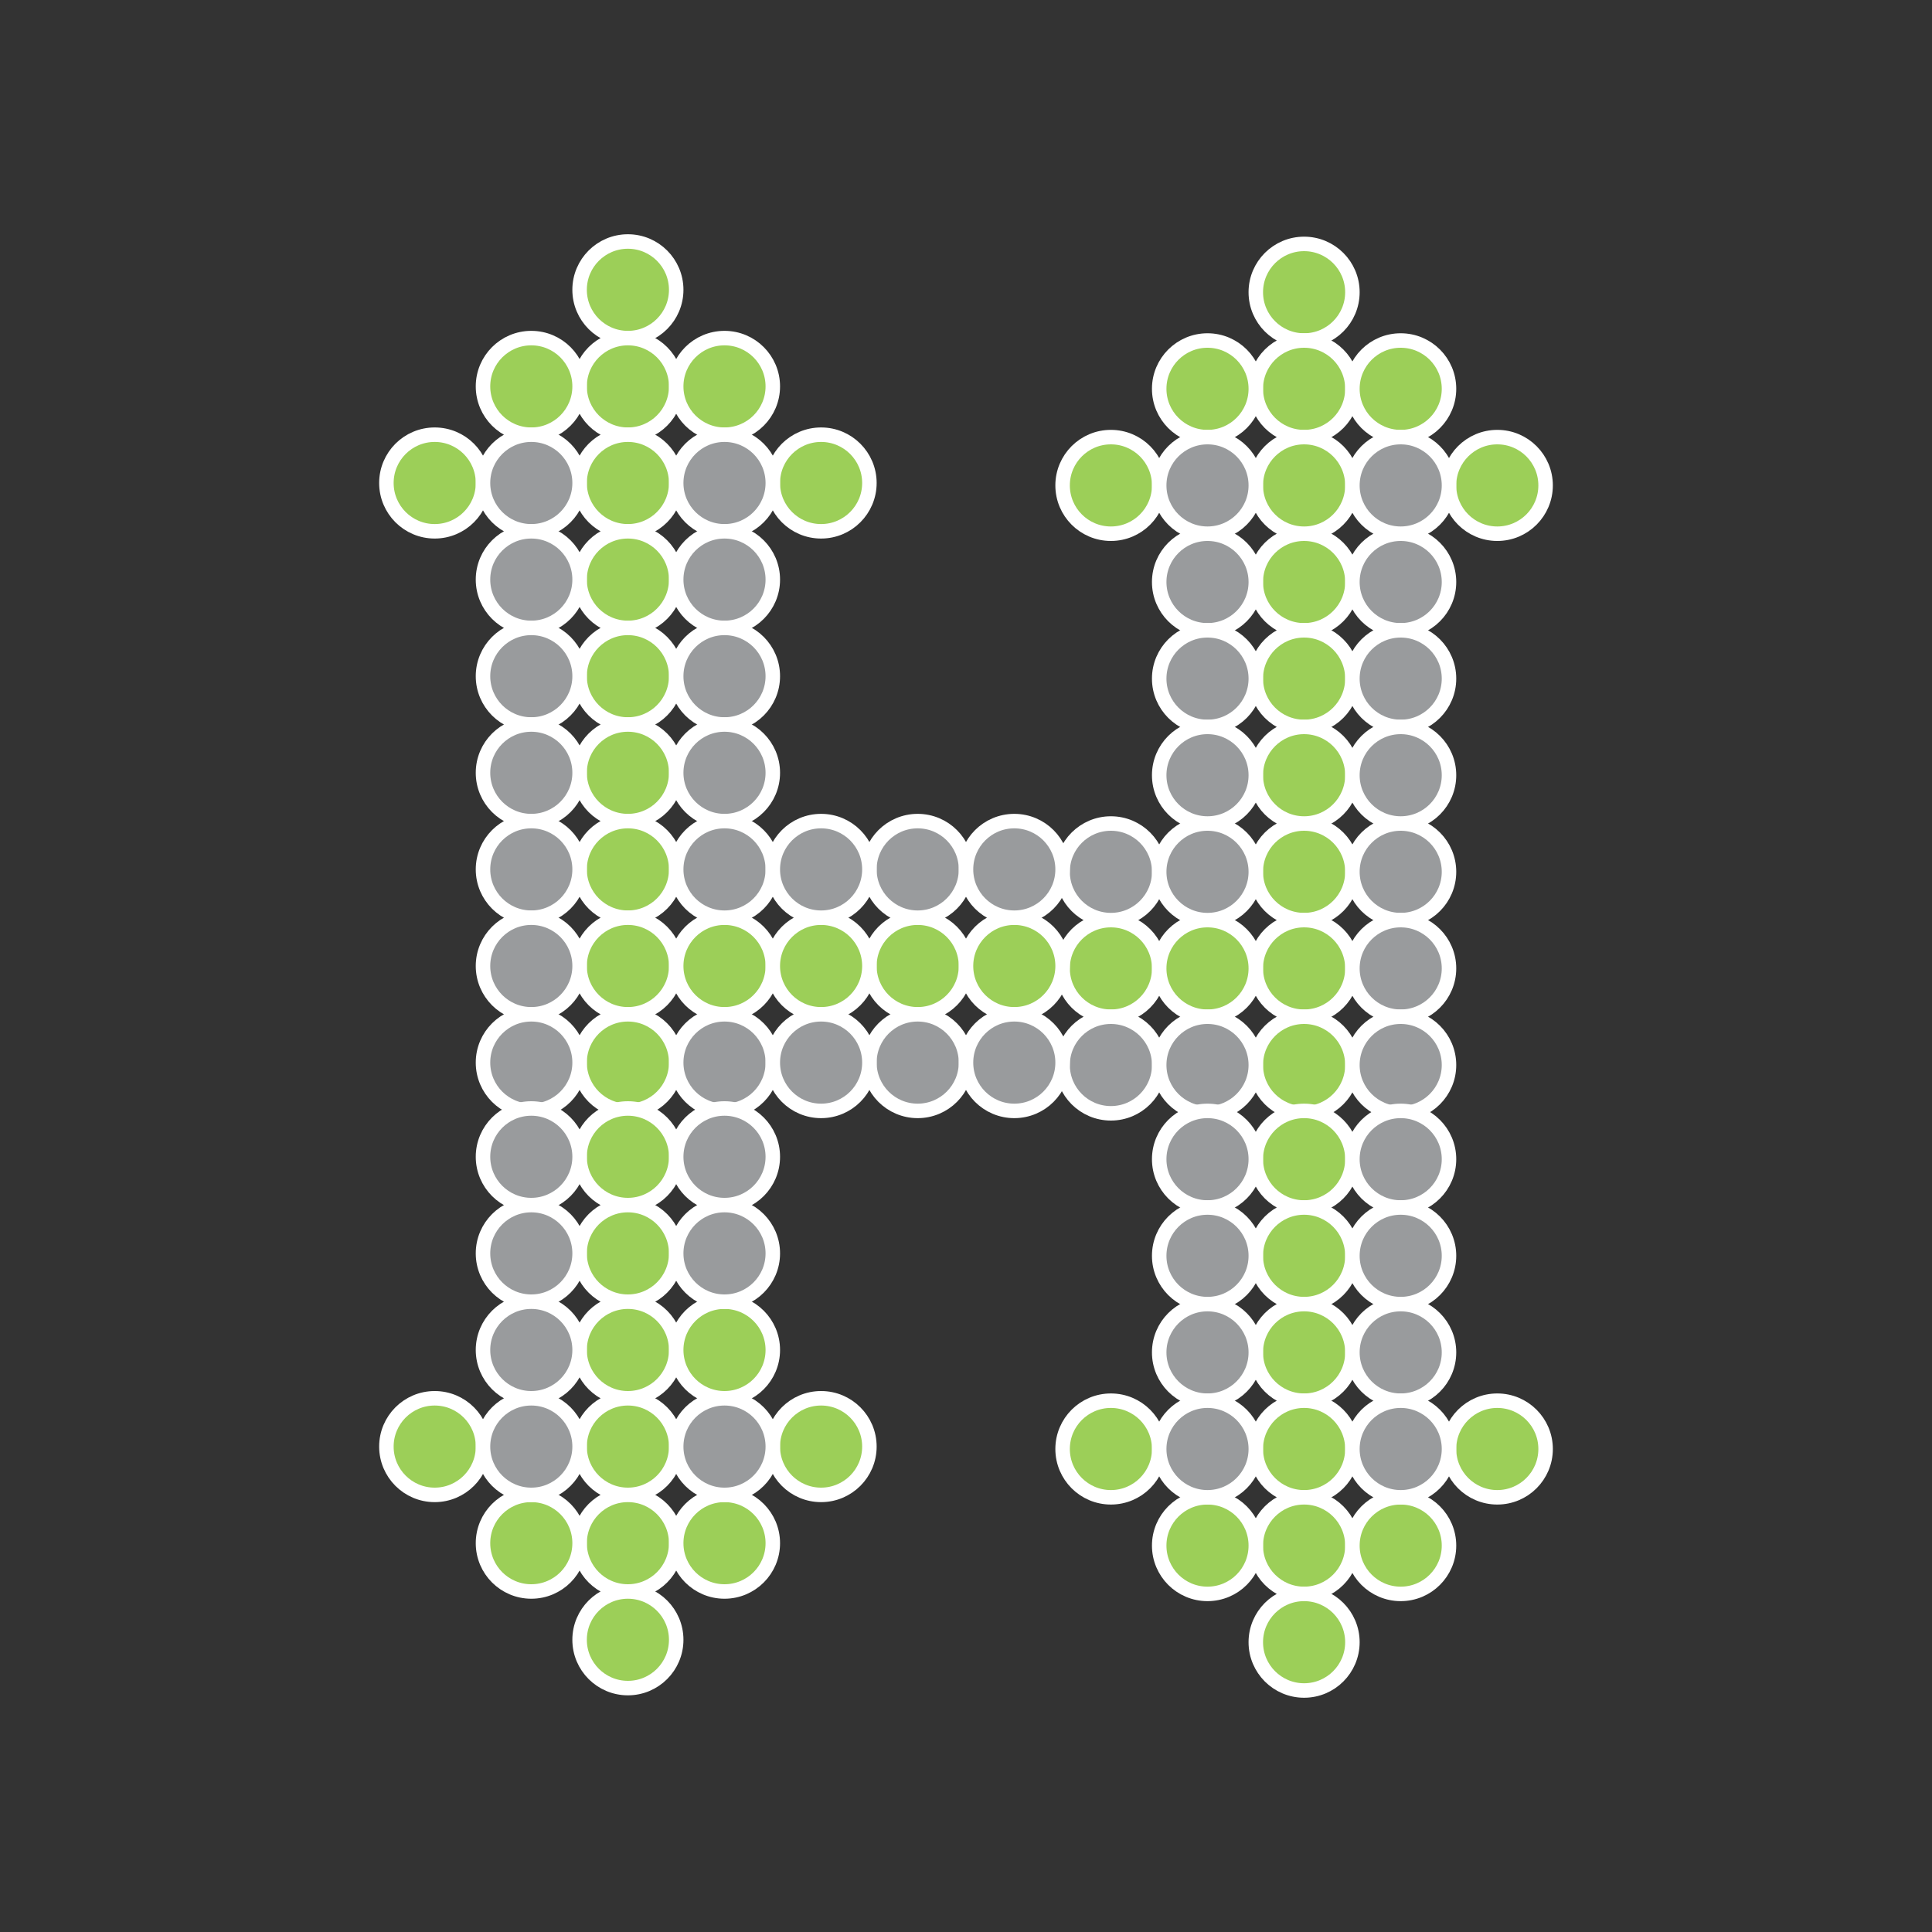 <?xml version="1.0" encoding="utf-8"?>
<!-- Generator: Adobe Illustrator 18.0.0, SVG Export Plug-In . SVG Version: 6.00 Build 0)  -->
<!DOCTYPE svg PUBLIC "-//W3C//DTD SVG 1.1//EN" "http://www.w3.org/Graphics/SVG/1.1/DTD/svg11.dtd">
<svg version="1.1" id="Laag_1" xmlns="http://www.w3.org/2000/svg" xmlns:xlink="http://www.w3.org/1999/xlink" x="0px" y="0px"
	 viewBox="0 0 800 800" enable-background="new 0 0 800 800" xml:space="preserve">
<rect x="0" y="0" width="800" height="800" fill="#333333" stroke="none"/>
<g>
	<circle fill="#9CCF58" stroke="#FFFFFF" stroke-width="6" stroke-miterlimit="10" cx="260" cy="120" r="20"/>
	<circle fill="#9CCF58" stroke="#FFFFFF" stroke-width="6" stroke-miterlimit="10" cx="260" cy="160" r="20"/>
	<circle fill="#9CCF58" stroke="#FFFFFF" stroke-width="6" stroke-miterlimit="10" cx="300" cy="160" r="20"/>
	<circle fill="#9CCF58" stroke="#FFFFFF" stroke-width="6" stroke-miterlimit="10" cx="220" cy="160" r="20"/>
	<circle fill="#9CCF58" stroke="#FFFFFF" stroke-width="6" stroke-miterlimit="10" cx="260" cy="200" r="20"/>
	<circle fill="#9CCF58" stroke="#FFFFFF" stroke-width="6" stroke-miterlimit="10" cx="340" cy="200" r="20"/>
	<circle fill="#9CCF58" stroke="#FFFFFF" stroke-width="6" stroke-miterlimit="10" cx="180" cy="200" r="20"/>
	<circle fill="#9CCF58" stroke="#FFFFFF" stroke-width="6" stroke-miterlimit="10" cx="260" cy="240" r="20"/>
	<circle fill="#9CCF58" stroke="#FFFFFF" stroke-width="6" stroke-miterlimit="10" cx="260" cy="280" r="20"/>
	<circle fill="#9CCF58" stroke="#FFFFFF" stroke-width="6" stroke-miterlimit="10" cx="260" cy="320" r="20"/>
	<circle fill="#9CCF58" stroke="#FFFFFF" stroke-width="6" stroke-miterlimit="10" cx="260" cy="360" r="20"/>
	<circle fill="#9CCF58" stroke="#FFFFFF" stroke-width="6" stroke-miterlimit="10" cx="260" cy="400" r="20"/>
	<circle fill="#9CCF58" stroke="#FFFFFF" stroke-width="6" stroke-miterlimit="10" cx="300" cy="400" r="20"/>
	<circle fill="#9CCF58" stroke="#FFFFFF" stroke-width="6" stroke-miterlimit="10" cx="260" cy="440" r="20"/>
	<circle fill="#9CCF58" stroke="#FFFFFF" stroke-width="6" stroke-miterlimit="10" cx="260" cy="479" r="20"/>
	<circle fill="#9CCF58" stroke="#FFFFFF" stroke-width="6" stroke-miterlimit="10" cx="260" cy="519" r="20"/>
	<circle fill="#9CCF58" stroke="#FFFFFF" stroke-width="6" stroke-miterlimit="10" cx="260" cy="559" r="20"/>
	<circle fill="#9CCF58" stroke="#FFFFFF" stroke-width="6" stroke-miterlimit="10" cx="300" cy="559" r="20"/>
	<circle fill="#9CCF58" stroke="#FFFFFF" stroke-width="6" stroke-miterlimit="10" cx="260" cy="599" r="20"/>
	<circle fill="#9CCF58" stroke="#FFFFFF" stroke-width="6" stroke-miterlimit="10" cx="260" cy="639" r="20"/>
	<circle fill="#9CCF58" stroke="#FFFFFF" stroke-width="6" stroke-miterlimit="10" cx="300" cy="639" r="20"/>
	<circle fill="#9CCF58" stroke="#FFFFFF" stroke-width="6" stroke-miterlimit="10" cx="220" cy="639" r="20"/>
	<circle fill="#9CCF58" stroke="#FFFFFF" stroke-width="6" stroke-miterlimit="10" cx="260" cy="679" r="20"/>
	<circle fill="#9CCF58" stroke="#FFFFFF" stroke-width="6" stroke-miterlimit="10" cx="340" cy="599" r="20"/>
	<circle fill="#9CCF58" stroke="#FFFFFF" stroke-width="6" stroke-miterlimit="10" cx="180" cy="599" r="20"/>
	<circle fill="#9CCF58" stroke="#FFFFFF" stroke-width="6" stroke-miterlimit="10" cx="380" cy="400" r="20"/>
	<circle fill="#9CCF58" stroke="#FFFFFF" stroke-width="6" stroke-miterlimit="10" cx="460" cy="401" r="20"/>
	<circle fill="#9CCF58" stroke="#FFFFFF" stroke-width="6" stroke-miterlimit="10" cx="340" cy="400" r="20"/>
	<circle fill="#9CCF58" stroke="#FFFFFF" stroke-width="6" stroke-miterlimit="10" cx="540" cy="361" r="20"/>
	<circle fill="#9CCF58" stroke="#FFFFFF" stroke-width="6" stroke-miterlimit="10" cx="540" cy="401" r="20"/>
	<circle fill="#9CCF58" stroke="#FFFFFF" stroke-width="6" stroke-miterlimit="10" cx="500" cy="401" r="20"/>
	<circle fill="#9CCF58" stroke="#FFFFFF" stroke-width="6" stroke-miterlimit="10" cx="540" cy="441" r="20"/>
	<circle fill="#9CCF58" stroke="#FFFFFF" stroke-width="6" stroke-miterlimit="10" cx="540" cy="480" r="20"/>
	<circle fill="#9CCF58" stroke="#FFFFFF" stroke-width="6" stroke-miterlimit="10" cx="540" cy="520" r="20"/>
	<circle fill="#9CCF58" stroke="#FFFFFF" stroke-width="6" stroke-miterlimit="10" cx="540" cy="560" r="20"/>
	<circle fill="#9CCF58" stroke="#FFFFFF" stroke-width="6" stroke-miterlimit="10" cx="540" cy="241" r="20"/>
	<circle fill="#9CCF58" stroke="#FFFFFF" stroke-width="6" stroke-miterlimit="10" cx="540" cy="281" r="20"/>
	<circle fill="#9CCF58" stroke="#FFFFFF" stroke-width="6" stroke-miterlimit="10" cx="540" cy="321" r="20"/>
	<circle fill="#9CCF58" stroke="#FFFFFF" stroke-width="6" stroke-miterlimit="10" cx="540" cy="600" r="20"/>
	<circle fill="#9CCF58" stroke="#FFFFFF" stroke-width="6" stroke-miterlimit="10" cx="540" cy="640" r="20"/>
	<circle fill="#9CCF58" stroke="#FFFFFF" stroke-width="6" stroke-miterlimit="10" cx="580" cy="640" r="20"/>
	<circle fill="#9CCF58" stroke="#FFFFFF" stroke-width="6" stroke-miterlimit="10" cx="500" cy="640" r="20"/>
	<circle fill="#9CCF58" stroke="#FFFFFF" stroke-width="6" stroke-miterlimit="10" cx="540" cy="680" r="20"/>
	<circle fill="#9CCF58" stroke="#FFFFFF" stroke-width="6" stroke-miterlimit="10" cx="620" cy="600" r="20"/>
	<circle fill="#9CCF58" stroke="#FFFFFF" stroke-width="6" stroke-miterlimit="10" cx="460" cy="600" r="20"/>
	<circle fill="#9CCF58" stroke="#FFFFFF" stroke-width="6" stroke-miterlimit="10" cx="540" cy="121" r="20"/>
	<circle fill="#9CCF58" stroke="#FFFFFF" stroke-width="6" stroke-miterlimit="10" cx="540" cy="161" r="20"/>
	<circle fill="#9CCF58" stroke="#FFFFFF" stroke-width="6" stroke-miterlimit="10" cx="580" cy="161" r="20"/>
	<circle fill="#9CCF58" stroke="#FFFFFF" stroke-width="6" stroke-miterlimit="10" cx="500" cy="161" r="20"/>
	<circle fill="#9CCF58" stroke="#FFFFFF" stroke-width="6" stroke-miterlimit="10" cx="540" cy="201" r="20"/>
	<circle fill="#9CCF58" stroke="#FFFFFF" stroke-width="6" stroke-miterlimit="10" cx="620" cy="201" r="20"/>
	<circle fill="#9CCF58" stroke="#FFFFFF" stroke-width="6" stroke-miterlimit="10" cx="460" cy="201" r="20"/>
	<circle fill="#9CCF58" stroke="#FFFFFF" stroke-width="6" stroke-miterlimit="10" cx="420" cy="400" r="20"/>
	<g>
		<circle fill="#999B9D" stroke="#FFFFFF" stroke-width="6" stroke-miterlimit="10" cx="300" cy="200" r="20"/>
		<circle fill="#999B9D" stroke="#FFFFFF" stroke-width="6" stroke-miterlimit="10" cx="220" cy="200" r="20"/>
		<circle fill="#999B9D" stroke="#FFFFFF" stroke-width="6" stroke-miterlimit="10" cx="300" cy="240" r="20"/>
		<circle fill="#999B9D" stroke="#FFFFFF" stroke-width="6" stroke-miterlimit="10" cx="220" cy="240" r="20"/>
		<circle fill="#999B9D" stroke="#FFFFFF" stroke-width="6" stroke-miterlimit="10" cx="300" cy="280" r="20"/>
		<circle fill="#999B9D" stroke="#FFFFFF" stroke-width="6" stroke-miterlimit="10" cx="220" cy="280" r="20"/>
		<circle fill="#999B9D" stroke="#FFFFFF" stroke-width="6" stroke-miterlimit="10" cx="300" cy="320" r="20"/>
		<circle fill="#999B9D" stroke="#FFFFFF" stroke-width="6" stroke-miterlimit="10" cx="220" cy="320" r="20"/>
		<circle fill="#999B9D" stroke="#FFFFFF" stroke-width="6" stroke-miterlimit="10" cx="300" cy="360" r="20"/>
		<circle fill="#999B9D" stroke="#FFFFFF" stroke-width="6" stroke-miterlimit="10" cx="220" cy="360" r="20"/>
		<circle fill="#999B9D" stroke="#FFFFFF" stroke-width="6" stroke-miterlimit="10" cx="220" cy="400" r="20"/>
		<circle fill="#999B9D" stroke="#FFFFFF" stroke-width="6" stroke-miterlimit="10" cx="300" cy="440" r="20"/>
		<circle fill="#999B9D" stroke="#FFFFFF" stroke-width="6" stroke-miterlimit="10" cx="220" cy="440" r="20"/>
		<circle fill="#999B9D" stroke="#FFFFFF" stroke-width="6" stroke-miterlimit="10" cx="300" cy="479" r="20"/>
		<circle fill="#999B9D" stroke="#FFFFFF" stroke-width="6" stroke-miterlimit="10" cx="220" cy="479" r="20"/>
		<circle fill="#999B9D" stroke="#FFFFFF" stroke-width="6" stroke-miterlimit="10" cx="300" cy="519" r="20"/>
		<circle fill="#999B9D" stroke="#FFFFFF" stroke-width="6" stroke-miterlimit="10" cx="220" cy="519" r="20"/>
		<circle fill="#999B9D" stroke="#FFFFFF" stroke-width="6" stroke-miterlimit="10" cx="220" cy="559" r="20"/>
		<circle fill="#999B9D" stroke="#FFFFFF" stroke-width="6" stroke-miterlimit="10" cx="300" cy="599" r="20"/>
		<circle fill="#999B9D" stroke="#FFFFFF" stroke-width="6" stroke-miterlimit="10" cx="220" cy="599" r="20"/>
		<circle fill="#999B9D" stroke="#FFFFFF" stroke-width="6" stroke-miterlimit="10" cx="380" cy="360" r="20"/>
		<circle fill="#999B9D" stroke="#FFFFFF" stroke-width="6" stroke-miterlimit="10" cx="460" cy="361" r="20"/>
		<circle fill="#999B9D" stroke="#FFFFFF" stroke-width="6" stroke-miterlimit="10" cx="340" cy="360" r="20"/>
		<circle fill="#999B9D" stroke="#FFFFFF" stroke-width="6" stroke-miterlimit="10" cx="380" cy="440" r="20"/>
		<circle fill="#999B9D" stroke="#FFFFFF" stroke-width="6" stroke-miterlimit="10" cx="460" cy="441" r="20"/>
		<circle fill="#999B9D" stroke="#FFFFFF" stroke-width="6" stroke-miterlimit="10" cx="340" cy="440" r="20"/>
		<circle fill="#999B9D" stroke="#FFFFFF" stroke-width="6" stroke-miterlimit="10" cx="580" cy="361" r="20"/>
		<circle fill="#999B9D" stroke="#FFFFFF" stroke-width="6" stroke-miterlimit="10" cx="500" cy="361" r="20"/>
		<circle fill="#999B9D" stroke="#FFFFFF" stroke-width="6" stroke-miterlimit="10" cx="580" cy="401" r="20"/>
		<circle fill="#999B9D" stroke="#FFFFFF" stroke-width="6" stroke-miterlimit="10" cx="580" cy="441" r="20"/>
		<circle fill="#999B9D" stroke="#FFFFFF" stroke-width="6" stroke-miterlimit="10" cx="500" cy="441" r="20"/>
		<circle fill="#999B9D" stroke="#FFFFFF" stroke-width="6" stroke-miterlimit="10" cx="580" cy="480" r="20"/>
		<circle fill="#999B9D" stroke="#FFFFFF" stroke-width="6" stroke-miterlimit="10" cx="500" cy="480" r="20"/>
		<circle fill="#999B9D" stroke="#FFFFFF" stroke-width="6" stroke-miterlimit="10" cx="580" cy="520" r="20"/>
		<circle fill="#999B9D" stroke="#FFFFFF" stroke-width="6" stroke-miterlimit="10" cx="500" cy="520" r="20"/>
		<circle fill="#999B9D" stroke="#FFFFFF" stroke-width="6" stroke-miterlimit="10" cx="580" cy="560" r="20"/>
		<circle fill="#999B9D" stroke="#FFFFFF" stroke-width="6" stroke-miterlimit="10" cx="500" cy="560" r="20"/>
		<circle fill="#999B9D" stroke="#FFFFFF" stroke-width="6" stroke-miterlimit="10" cx="580" cy="241" r="20"/>
		<circle fill="#999B9D" stroke="#FFFFFF" stroke-width="6" stroke-miterlimit="10" cx="500" cy="241" r="20"/>
		<circle fill="#999B9D" stroke="#FFFFFF" stroke-width="6" stroke-miterlimit="10" cx="580" cy="281" r="20"/>
		<circle fill="#999B9D" stroke="#FFFFFF" stroke-width="6" stroke-miterlimit="10" cx="500" cy="281" r="20"/>
		<circle fill="#999B9D" stroke="#FFFFFF" stroke-width="6" stroke-miterlimit="10" cx="580" cy="321" r="20"/>
		<circle fill="#999B9D" stroke="#FFFFFF" stroke-width="6" stroke-miterlimit="10" cx="500" cy="321" r="20"/>
		<circle fill="#999B9D" stroke="#FFFFFF" stroke-width="6" stroke-miterlimit="10" cx="580" cy="600" r="20"/>
		<circle fill="#999B9D" stroke="#FFFFFF" stroke-width="6" stroke-miterlimit="10" cx="500" cy="600" r="20"/>
		<circle fill="#999B9D" stroke="#FFFFFF" stroke-width="6" stroke-miterlimit="10" cx="580" cy="201" r="20"/>
		<circle fill="#999B9D" stroke="#FFFFFF" stroke-width="6" stroke-miterlimit="10" cx="500" cy="201" r="20"/>
		<circle fill="#999B9D" stroke="#FFFFFF" stroke-width="6" stroke-miterlimit="10" cx="420" cy="360" r="20"/>
		<circle fill="#999B9D" stroke="#FFFFFF" stroke-width="6" stroke-miterlimit="10" cx="420" cy="440" r="20"/>
	</g>
</g>
</svg>
